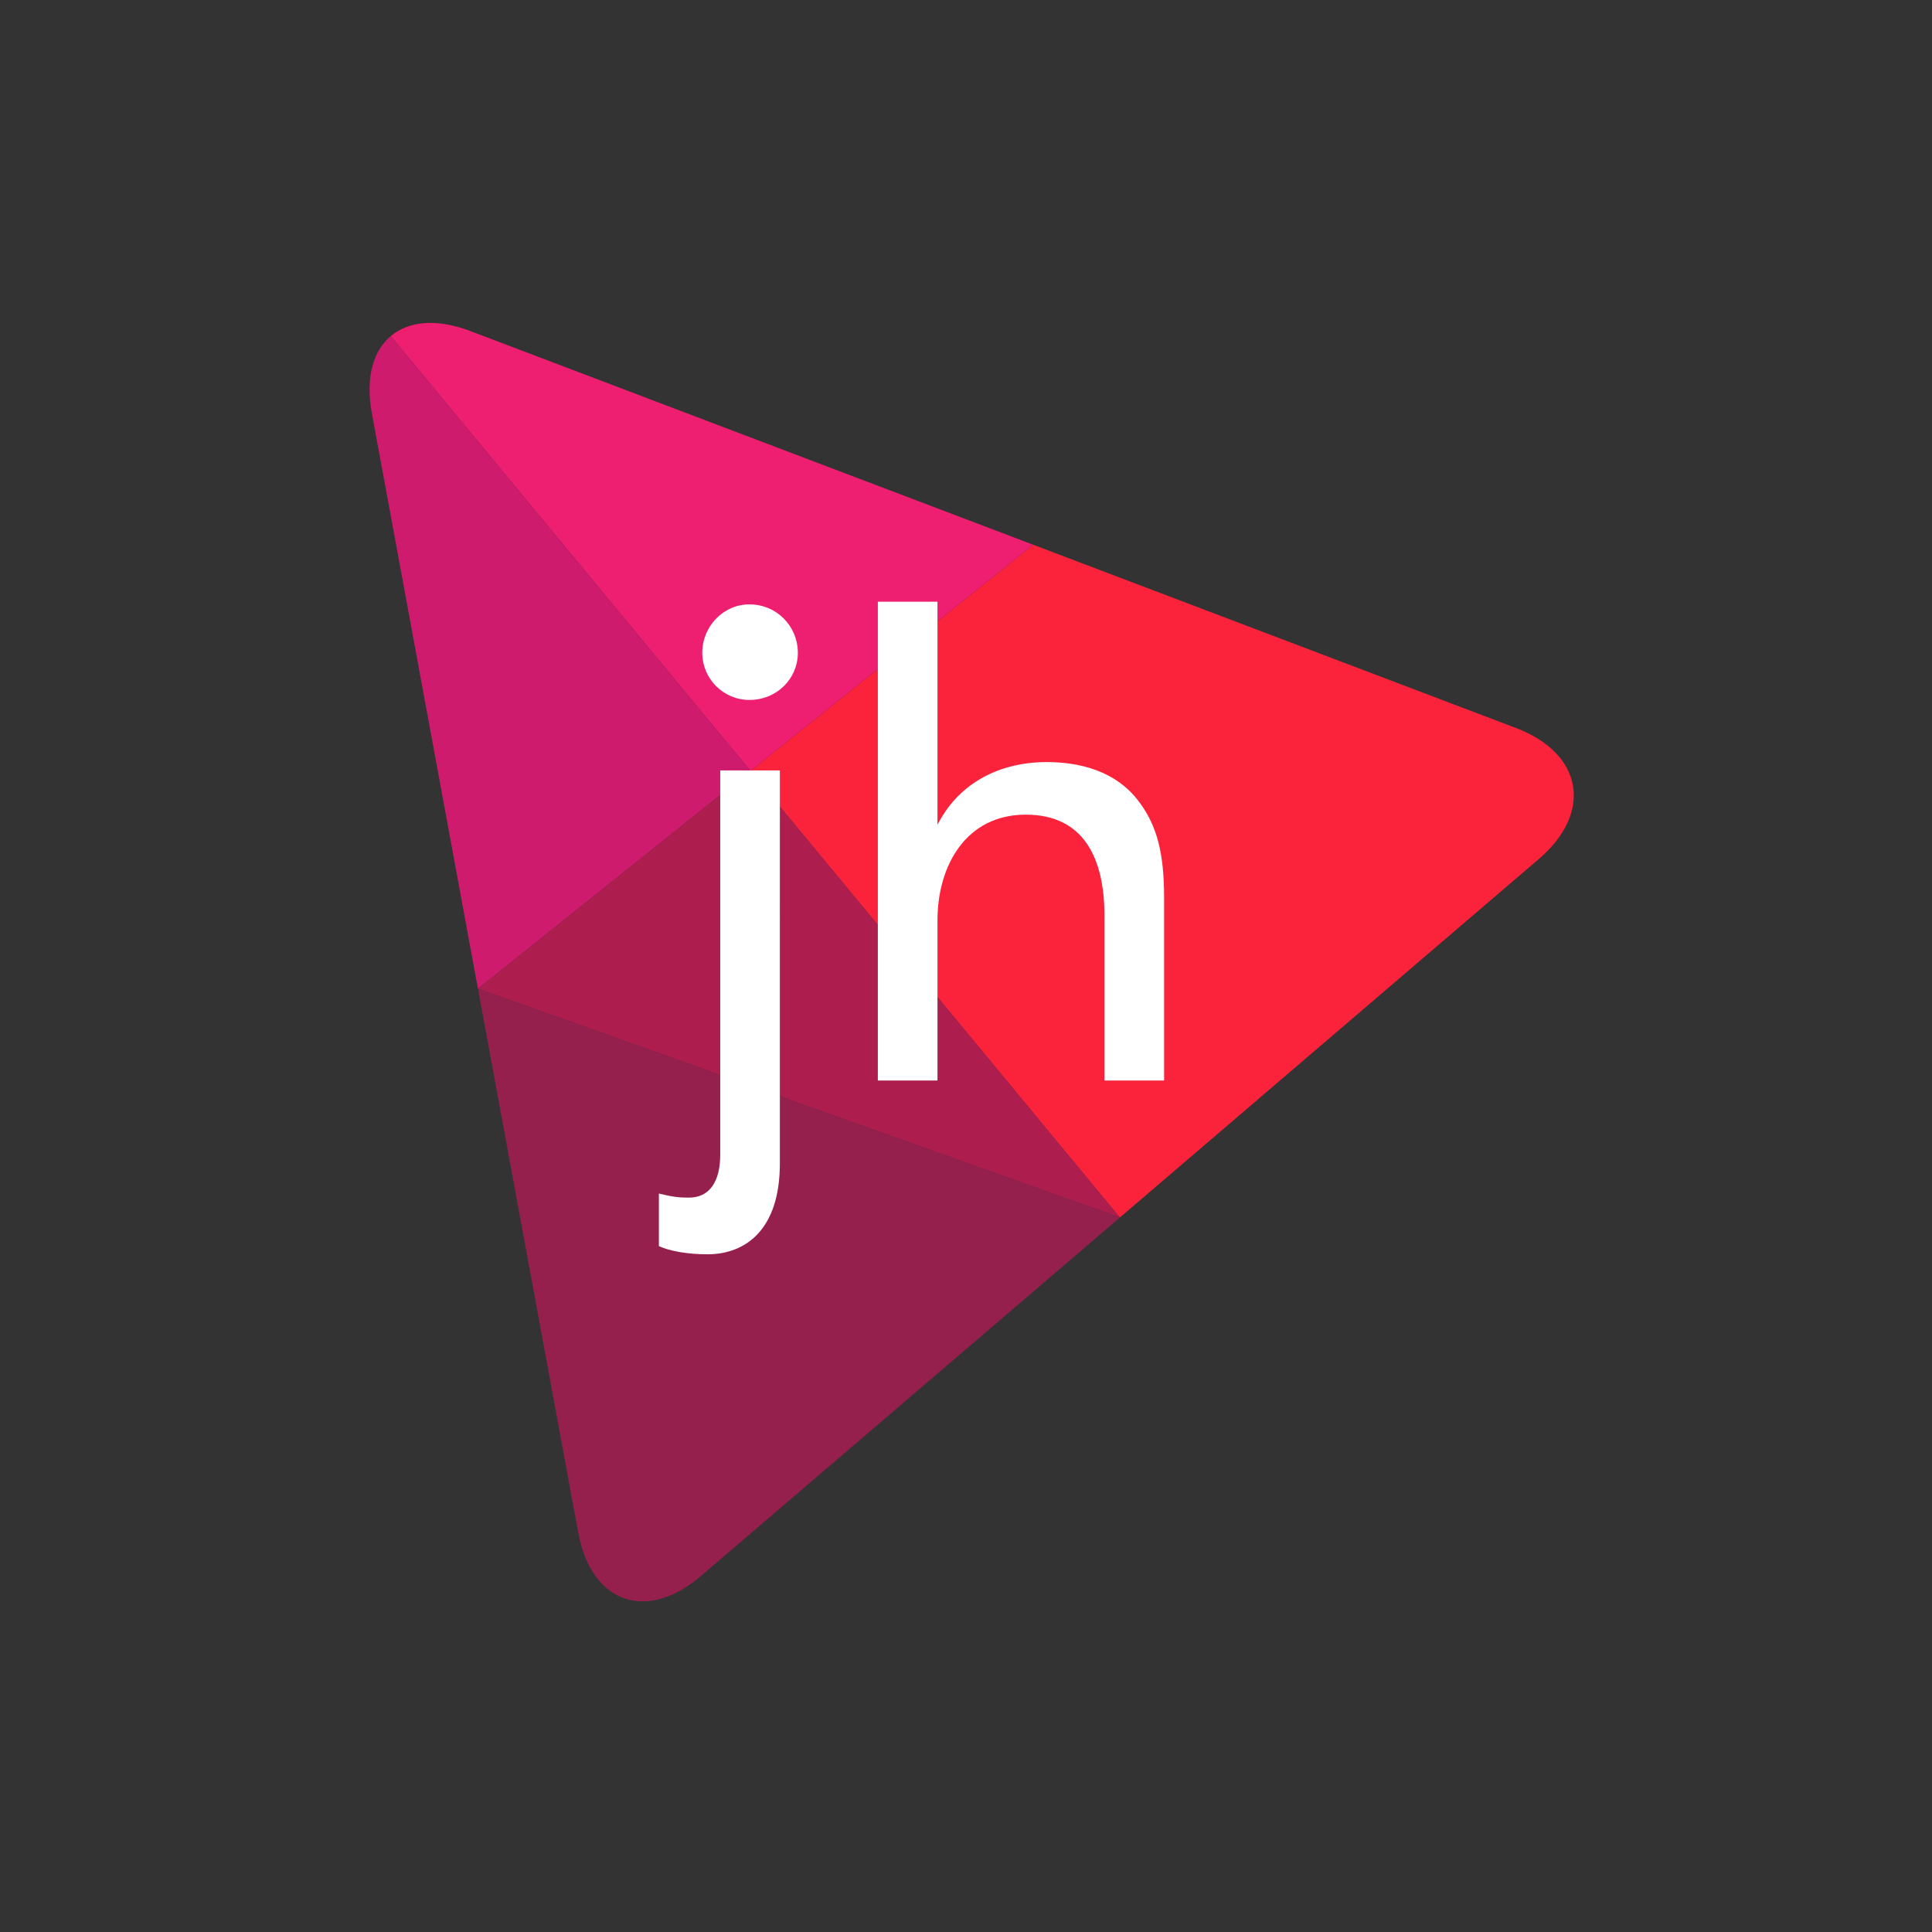 <?xml version="1.0" encoding="utf-8"?>
<!-- Generator: Adobe Illustrator 16.0.0, SVG Export Plug-In . SVG Version: 6.00 Build 0)  -->
<!DOCTYPE svg PUBLIC "-//W3C//DTD SVG 1.1//EN" "http://www.w3.org/Graphics/SVG/1.1/DTD/svg11.dtd">
<svg version="1.1" id="Layer_1" xmlns="http://www.w3.org/2000/svg" xmlns:xlink="http://www.w3.org/1999/xlink" x="0px" y="0px"
	 width="1133.86px" height="1133.86px" viewBox="0 0 1133.86 1133.86" enable-background="new 0 0 1133.86 1133.86"
	 xml:space="preserve">
<rect x="0" y="0" width="1133.86" height="1133.86" fill="#333333" stroke="none"/>
<path fill="#FB233B" d="M889.678,427.243L606.414,319.711L440.399,452.453l216.819,262.103L903.08,504.167
	C935.063,476.798,929.033,442.182,889.678,427.243z"/>
<g>
	<path fill="#EE1E70" d="M606.414,319.711L275.879,194.234c-19.753-7.499-36.127-5.775-46.576,3.033l211.097,255.186
		L606.414,319.711z"/>
</g>
<g>
	<path fill="#CE1B6D" d="M440.399,452.452L229.303,197.267c-10.368,8.74-14.902,24.454-11.102,45.072l62.301,337.964
		L440.399,452.452z"/>
</g>
<polygon fill="#AD1D4E" points="440.399,452.452 280.502,580.303 657.219,714.556 "/>
<g>
	<path fill="#951F4D" d="M411.357,924.944l245.861-210.389L280.502,580.303l58.83,319.136
		C346.964,940.836,379.375,952.313,411.357,924.944z"/>
</g>
<g>
	<g>
		<path fill="#FFFFFF" d="M515.191,634.142h35v-93.939c0-32.452,16.954-62.1,51.805-62.1c34.054,0,46.193,25.643,46.193,59.296
			v96.743h35V526.581c0-25.641-4.147-41.668-14.163-55.29c-10.819-15.225-29.371-24.039-54.613-24.039
			c-30.844,0-53.222,14.823-64.222,36.859v-130.97h-35V634.142z M412.155,383.146c0,15.224,12.42,27.646,27.646,27.646
			c16.027,0,28.448-12.422,28.448-27.646c0-15.627-12.421-28.447-28.448-28.447C424.575,354.698,412.155,367.519,412.155,383.146
			 M457.692,452.142h-35v225.486c0,16.026-6.381,25.24-18.402,25.24c-5.607,0-9.598-0.399-17.598-2.403v30.851
			c6,2.807,16.469,4.809,28.487,4.809c22.036,0,42.513-14.024,42.513-53.289V452.142z"/>
	</g>
</g>
</svg>
